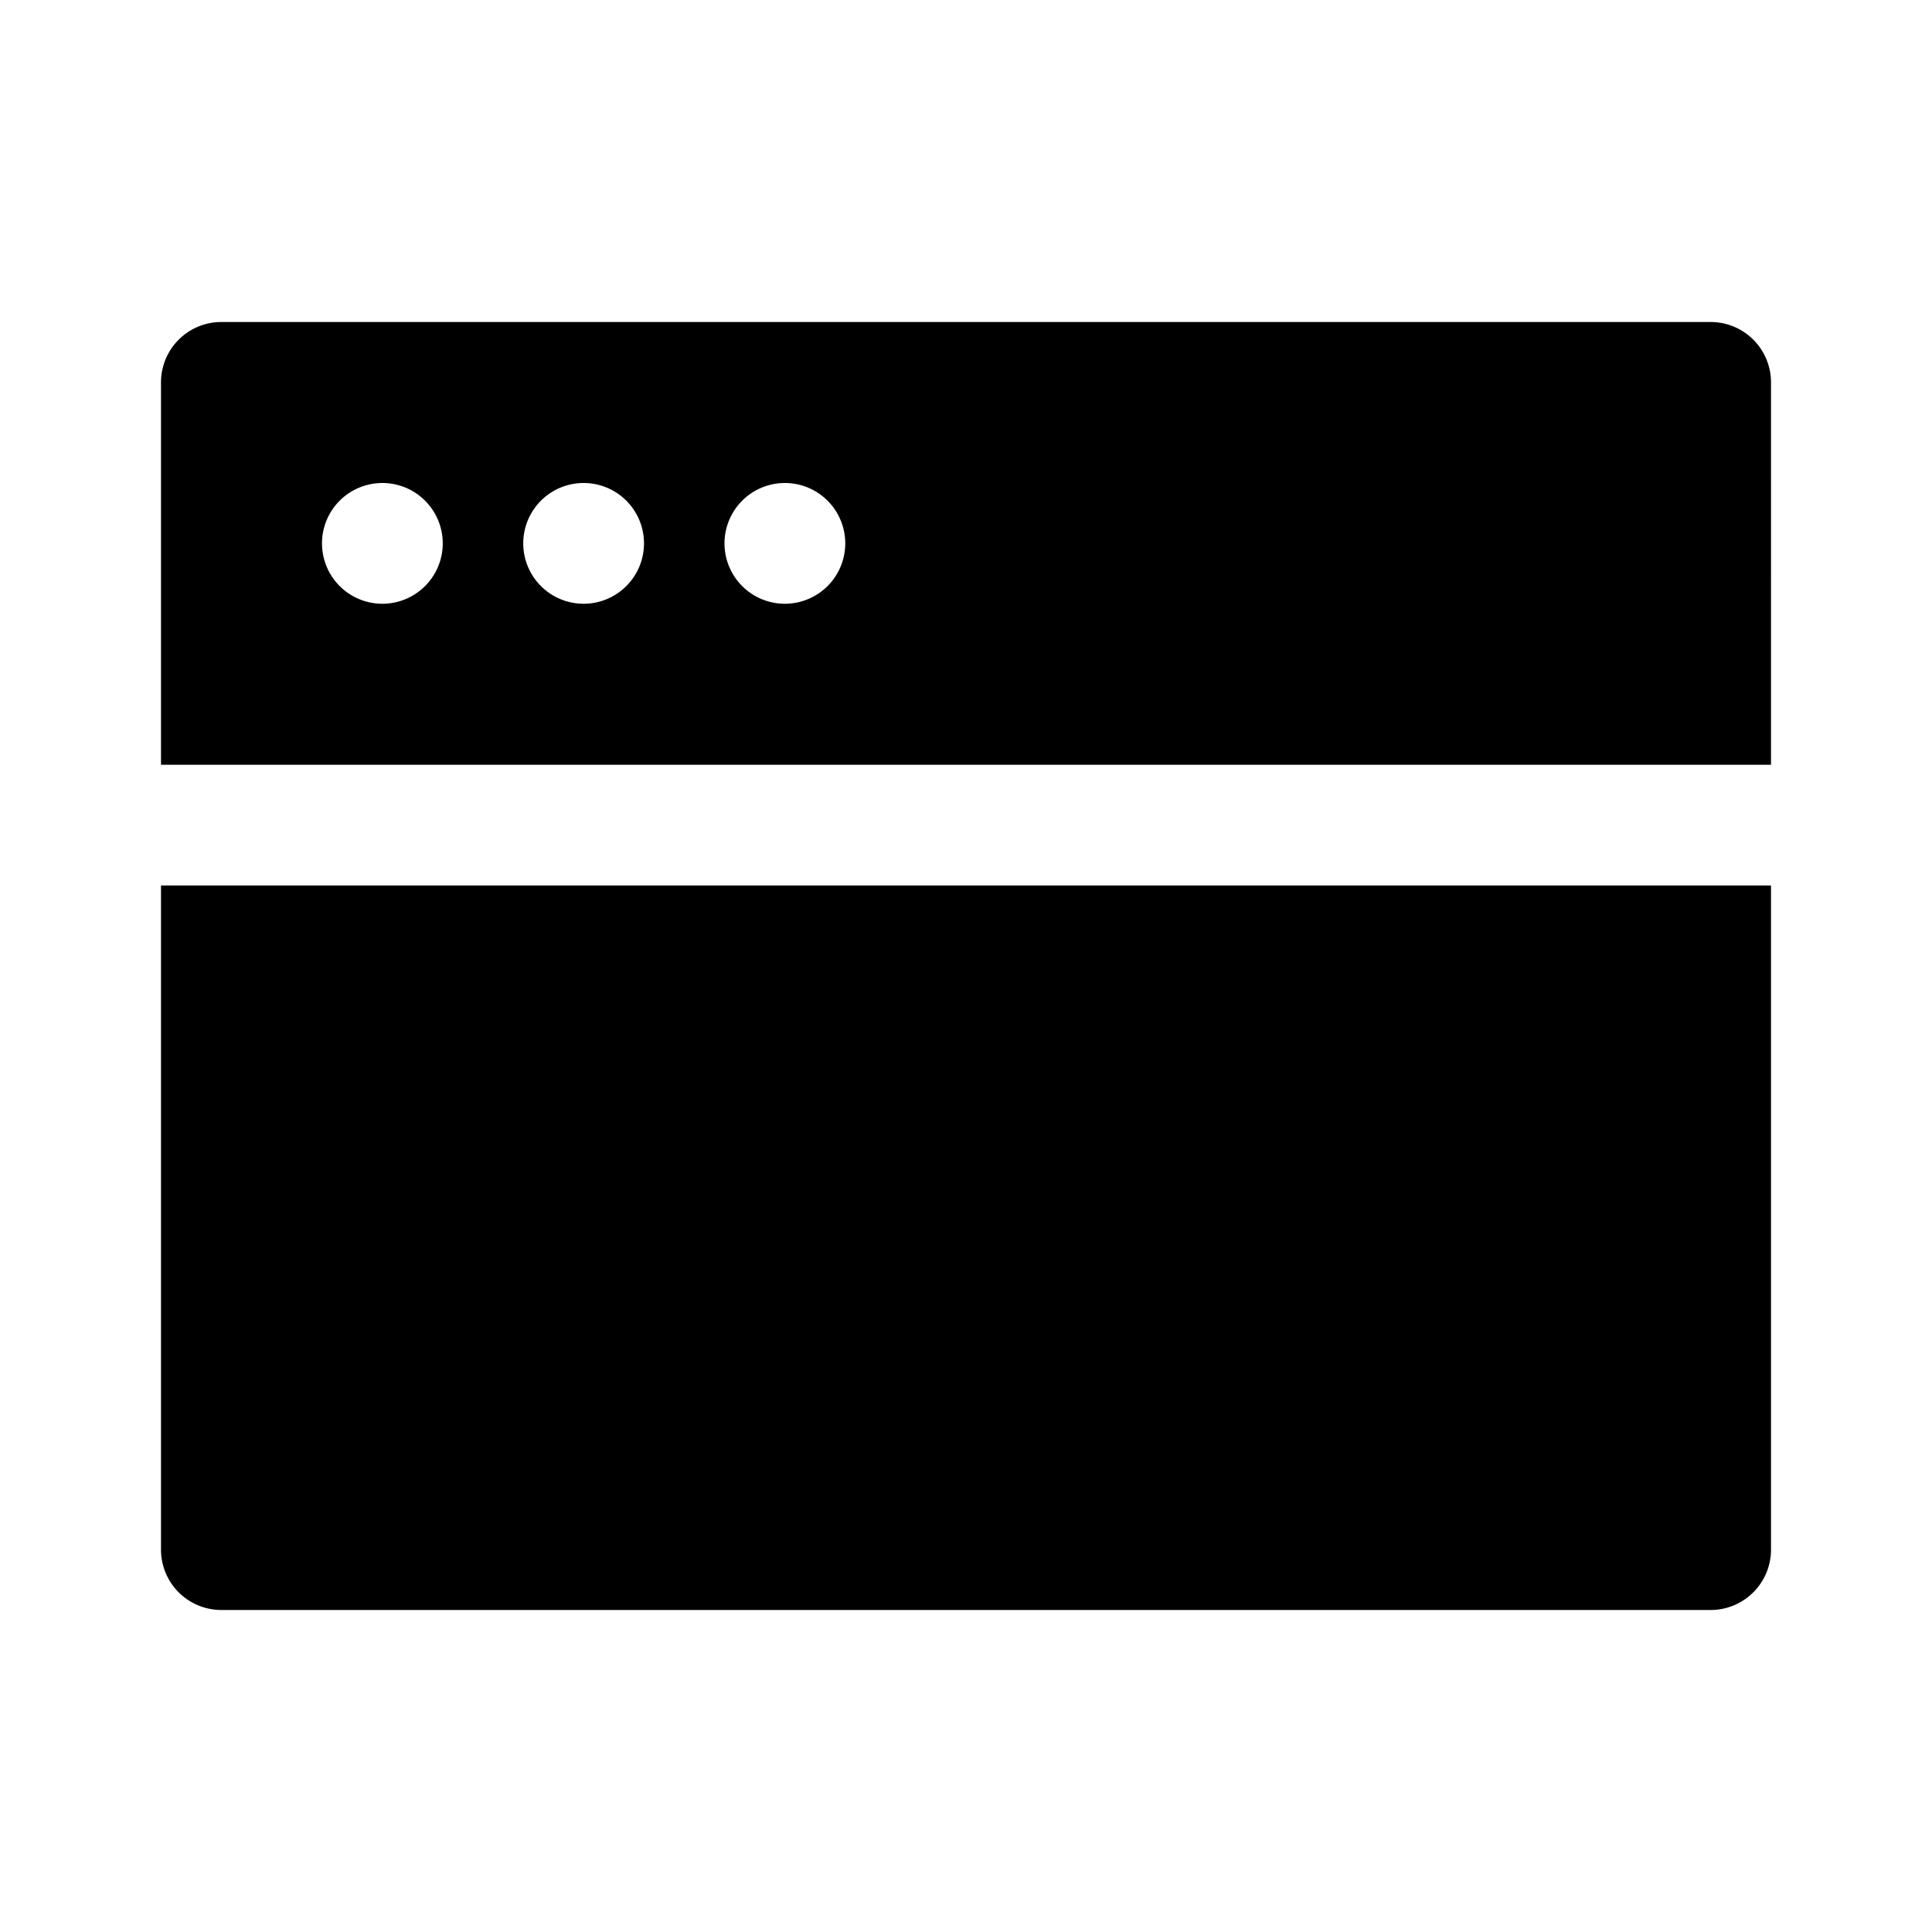 <svg xmlns="http://www.w3.org/2000/svg" width="24" height="24" fill="none" viewBox="0 0 24 24">
  <path fill="currentColor" fill-rule="evenodd" d="M2.75 4a.75.75 0 0 0-.75.75V9.5h20V4.75a.75.75 0 0 0-.75-.75H2.75Zm2 2a.75.75 0 1 0 0 1.5.75.75 0 0 0 0-1.5Zm1.75.75a.75.75 0 1 1 1.5 0 .75.75 0 0 1-1.5 0ZM9.75 6a.75.75 0 1 0 0 1.5.75.75 0 0 0 0-1.5Z" clip-rule="evenodd"/>
  <path fill="currentColor" d="M2 19.25V11h20v8.25a.75.75 0 0 1-.75.75H2.75a.75.75 0 0 1-.75-.75Z"/>
</svg>
